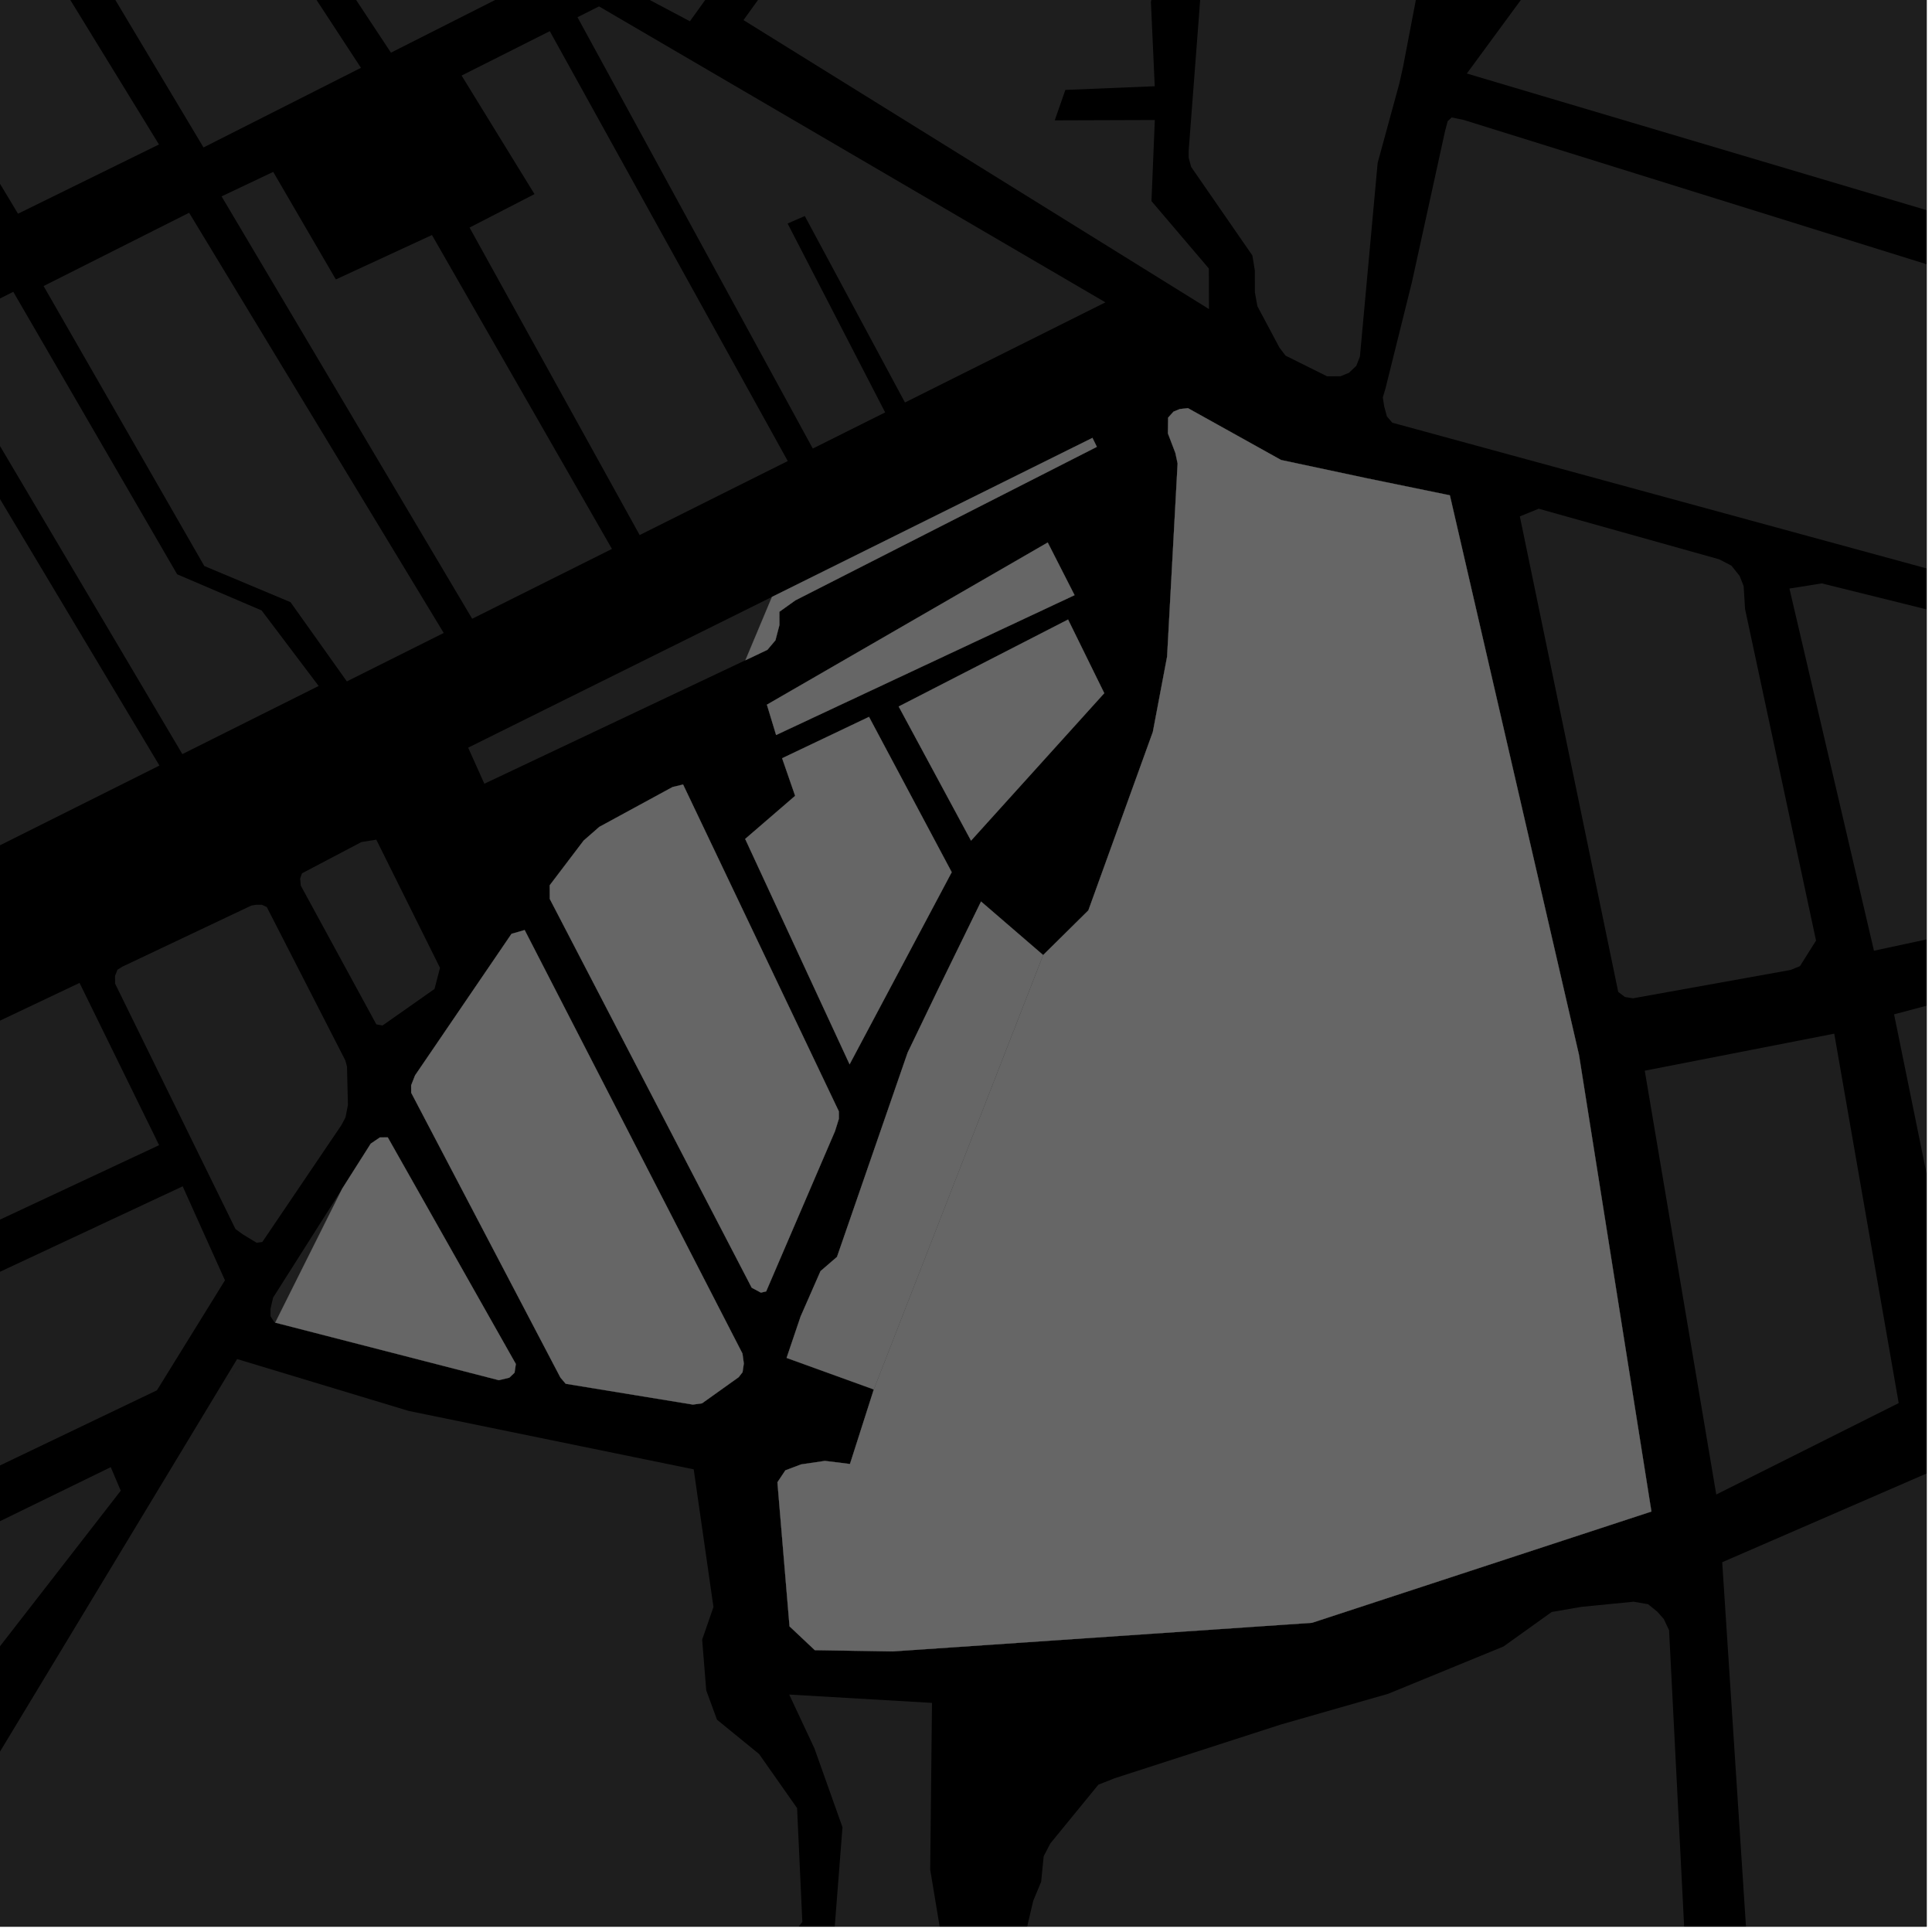<?xml version="1.0" encoding="UTF-8"?>
<svg xmlns="http://www.w3.org/2000/svg" xmlns:xlink="http://www.w3.org/1999/xlink" width="361pt" height="361pt" viewBox="0 0 361 361" version="1.1">
<defs>
<clipPath id="clip1">
  <path d="M 274 0 L 360 0 L 360 41 L 274 41 Z M 274 0 "/>
</clipPath>
<clipPath id="clip2">
  <path d="M 258 21 L 360 21 L 360 116 L 258 116 Z M 258 21 "/>
</clipPath>
<clipPath id="clip3">
  <path d="M 353 178 L 360 178 L 360 259 L 353 259 Z M 353 178 "/>
</clipPath>
<clipPath id="clip4">
  <path d="M 321 268 L 360 268 L 360 360 L 321 360 Z M 321 268 "/>
</clipPath>
<clipPath id="clip5">
  <path d="M 334 109 L 360 109 L 360 178 L 334 178 Z M 334 109 "/>
</clipPath>
<clipPath id="clip6">
  <path d="M 0 254 L 150 254 L 150 360 L 0 360 Z M 0 254 "/>
</clipPath>
<clipPath id="clip7">
  <path d="M 147 316 L 177 316 L 177 360 L 147 360 Z M 147 316 "/>
</clipPath>
<clipPath id="clip8">
  <path d="M 0 299 L 318 299 L 318 360 L 0 360 Z M 0 299 "/>
</clipPath>
</defs>
<g id="surface4970">
<path style="fill-rule:nonzero;fill:rgb(0%,0%,0%);fill-opacity:1;stroke-width:0.03;stroke-linecap:square;stroke-linejoin:miter;stroke:rgb(0%,0%,0%);stroke-opacity:1;stroke-miterlimit:10;" d="M 0 178 L 360 178 L 360 -182 L 0 -182 Z M 0 178 " transform="matrix(1,0,0,1,0,182)"/>
<path style=" stroke:none;fill-rule:nonzero;fill:rgb(39.999%,39.999%,39.999%);fill-opacity:0.3;" d="M 258.41 74.438 L 258.383 74.258 L 258.473 73.957 Z M 258.41 74.438 "/>
<path style=" stroke:none;fill-rule:nonzero;fill:rgb(39.999%,39.999%,39.999%);fill-opacity:0.3;" d="M 265.32 -3.988 L 262.152 12.555 L 261.477 15.57 L 257.418 30.441 L 254.105 66.633 L 253.426 68.359 L 252.062 69.656 L 250.469 70.305 L 249.332 70.309 L 247.965 70.312 L 240.211 66.453 L 239.066 64.949 L 234.945 57.207 L 234.48 54.625 L 234.469 50.531 L 234.008 47.734 L 222.57 31.188 L 222.109 29.469 L 222.105 28.176 L 224.965 -9.285 L 226.098 -11.012 L 240.082 -14.25 Z M 265.32 -3.988 "/>
<path style=" stroke:none;fill-rule:nonzero;fill:rgb(39.999%,39.999%,39.999%);fill-opacity:0.3;" d="M 149.969 -86.418 L 179.586 -67.309 L 179.59 -66.512 L 128.91 3.973 L 101.043 -10.789 L 98.836 -12.441 L 96.301 -13.75 L 96.391 -15.18 L 149.043 -86.172 Z M 149.969 -86.418 "/>
<g clip-path="url(#clip1)" clip-rule="nonzero">
<path style=" stroke:none;fill-rule:nonzero;fill:rgb(39.999%,39.999%,39.999%);fill-opacity:0.3;" d="M 274.082 13.738 L 306.266 -30.074 L 321.961 -81.613 L 374.645 -62.602 L 397.613 30.23 L 364.082 40.484 Z M 274.082 13.738 "/>
</g>
<path style=" stroke:none;fill-rule:nonzero;fill:rgb(39.999%,39.999%,39.999%);fill-opacity:0.3;" d="M 138.922 3.754 L 194.156 -72.742 L 159.902 -95.566 L 193.934 -150.492 L 209.547 -143.68 L 207.391 -124.477 L 194.035 -128.188 L 190.043 -120.609 L 206.742 -115.023 L 211.504 -78.492 L 214.945 -78.508 L 218.184 -78.52 L 214.094 -112.539 L 222.781 -108.797 L 226.91 -113.035 L 231.309 -117.555 L 215.191 -125.992 L 215.652 -138.191 L 308.312 -89.586 L 307.672 -80.117 L 305.484 -65.969 L 229.508 -105.309 L 228.133 -103.125 L 226.594 -100.691 L 247.844 -89.727 L 241.555 -78.617 L 244.945 -59.707 L 248.703 -40.289 L 248.23 -34.988 L 243.113 -32.664 L 248.391 -20.602 L 247.051 -19.539 L 235.02 -24.973 L 221.789 -21.844 L 214.973 -28.684 L 215.262 -46.848 L 211.699 -46.137 L 208.188 -45.438 L 207.504 -27.465 L 208.395 -20.273 L 219.016 -15.449 L 215.051 0.34 L 215.766 16.113 L 199.066 16.801 L 198.297 19.008 L 197.082 22.488 L 215.781 22.426 L 215.156 37.578 L 225.879 50.172 L 225.902 57.75 Z M 138.922 3.754 "/>
<g clip-path="url(#clip2)" clip-rule="nonzero">
<path style=" stroke:none;fill-rule:nonzero;fill:rgb(39.999%,39.999%,39.999%);fill-opacity:0.3;" d="M 273.496 22.41 L 401.648 62.363 L 402.402 62.836 L 402.902 63.781 L 403.406 64.727 L 403.91 66.621 L 403.918 68.75 L 401.531 114.223 L 401.035 115.172 L 399.785 115.41 L 398.785 115.648 L 396.535 115.652 L 392.035 114.949 L 260.148 78.984 L 259.145 77.805 L 258.637 75.914 L 258.41 74.438 L 258.473 73.957 L 258.879 72.598 L 263.824 52.715 L 270 24.551 L 270.496 22.656 L 271.242 21.945 Z M 273.496 22.41 "/>
</g>
<g clip-path="url(#clip3)" clip-rule="nonzero">
<path style=" stroke:none;fill-rule:nonzero;fill:rgb(39.999%,39.999%,39.999%);fill-opacity:0.3;" d="M 353.914 189.531 L 395.625 178.48 L 395.113 209.891 L 381.328 253.734 L 367.902 258.195 Z M 353.914 189.531 "/>
</g>
<path style=" stroke:none;fill-rule:nonzero;fill:rgb(39.999%,39.999%,39.999%);fill-opacity:0.3;" d="M 307.328 200.062 L 342.734 193.145 L 354.777 262.172 L 320.688 279.254 Z M 307.328 200.062 "/>
<g clip-path="url(#clip4)" clip-rule="nonzero">
<path style=" stroke:none;fill-rule:nonzero;fill:rgb(39.999%,39.999%,39.999%);fill-opacity:0.3;" d="M 321.801 291.906 L 375.645 268.527 L 380.742 272.082 L 382.164 284.676 L 390.27 437.918 L 389.75 438.875 L 333.246 438.867 L 331.598 437.551 L 330.707 411.312 L 329.48 409.715 Z M 321.801 291.906 "/>
</g>
<g clip-path="url(#clip5)" clip-rule="nonzero">
<path style=" stroke:none;fill-rule:nonzero;fill:rgb(39.999%,39.999%,39.999%);fill-opacity:0.3;" d="M 340.402 109.008 L 395.801 122.742 L 396.48 122.988 L 397.508 123.785 L 397.984 124.406 L 398.312 124.926 L 398.645 125.547 L 398.828 126.172 L 398.832 127.105 L 397.926 165.418 L 397.426 166.848 L 395.922 167.805 L 350.156 177.645 L 334.363 109.973 Z M 340.402 109.008 "/>
</g>
<path style=" stroke:none;fill-rule:nonzero;fill:rgb(39.999%,39.999%,39.999%);fill-opacity:0.3;" d="M 287.508 95.055 L 321.262 104.516 L 323.531 105.703 L 325.047 107.605 L 325.805 109.512 L 326.07 113.801 L 339.332 175.75 L 336.328 180.523 L 334.566 181.242 L 305.141 186.535 L 303.633 186.297 L 302.371 185.348 L 283.988 96.492 Z M 287.508 95.055 "/>
<path style=" stroke:none;fill-rule:nonzero;fill:rgb(39.999%,39.999%,39.999%);fill-opacity:0.3;" d="M -56.227 83.871 L -17.227 64.453 L 29.789 143.047 L -10.215 163.051 Z M -56.227 83.871 "/>
<path style=" stroke:none;fill-rule:nonzero;fill:rgb(39.999%,39.999%,39.999%);fill-opacity:0.3;" d="M 73.051 9.84 L 40.559 -39.32 L 102.633 -5.117 Z M 73.051 9.84 "/>
<path style=" stroke:none;fill-rule:nonzero;fill:rgb(39.999%,39.999%,39.999%);fill-opacity:0.3;" d="M 8.145 53.449 L 35.336 39.754 L 82.91 118.273 L 64.812 127.32 L 54.281 112.516 L 38.172 105.758 Z M 8.145 53.449 "/>
<path style=" stroke:none;fill-rule:nonzero;fill:rgb(39.999%,39.999%,39.999%);fill-opacity:0.3;" d="M 29.703 26.996 L 3.363 39.934 L -50.332 -49.508 L -25.102 -62.332 Z M 29.703 26.996 "/>
<path style=" stroke:none;fill-rule:nonzero;fill:rgb(39.999%,39.999%,39.999%);fill-opacity:0.3;" d="M 67.445 12.672 L 38.027 27.551 L -15.273 -61.594 L -10.918 -65.375 L 31.984 -41.508 Z M 67.445 12.672 "/>
<path style=" stroke:none;fill-rule:nonzero;fill:rgb(39.999%,39.999%,39.999%);fill-opacity:0.3;" d="M -12.57 62.105 L 2.48 54.523 L 33.102 107.309 L 48.883 114.062 L 59.539 128.176 L 34.074 140.906 Z M -12.57 62.105 "/>
<path style=" stroke:none;fill-rule:nonzero;fill:rgb(39.999%,39.999%,39.999%);fill-opacity:0.3;" d="M 87.477 139.703 L 144.246 111.535 L 139.285 123.367 L 90.504 146.441 Z M 87.477 139.703 "/>
<path style=" stroke:none;fill-rule:nonzero;fill:rgb(39.999%,39.999%,39.999%);fill-opacity:0.3;" d="M 49.848 169.484 L 64.527 198.141 L 64.836 199.289 L 65.012 206.465 L 64.566 208.766 L 63.812 210.203 L 49.016 232.07 L 47.957 232.215 L 45.367 230.645 L 43.996 229.641 L 21.504 183.785 L 21.496 182.352 L 21.949 181.199 L 22.859 180.625 L 46.961 169.207 L 47.871 169.059 L 48.934 169.059 Z M 49.848 169.484 "/>
<path style=" stroke:none;fill-rule:nonzero;fill:rgb(39.999%,39.999%,39.999%);fill-opacity:0.3;" d="M 70.312 156.895 L 82.219 180.848 L 81.188 184.793 L 71.477 191.617 L 70.316 191.402 L 56.203 165.48 L 56.082 164.168 L 56.426 163.184 L 67.531 157.34 Z M 70.312 156.895 "/>
<path style=" stroke:none;fill-rule:nonzero;fill:rgb(39.999%,39.999%,39.999%);fill-opacity:0.3;" d="M 51.43 247.137 L 51.293 247.102 L 50.551 245.945 L 50.547 244.555 L 51.027 242.469 L 63.941 222.109 Z M 51.43 247.137 "/>
<path style=" stroke:none;fill-rule:nonzero;fill:rgb(39.999%,39.999%,39.999%);fill-opacity:0.3;" d="M 29.094 212.676 L 29.73 213.98 L 29.543 214.066 Z M 29.094 212.676 "/>
<path style=" stroke:none;fill-rule:nonzero;fill:rgb(39.999%,39.999%,39.999%);fill-opacity:0.3;" d="M 33.449 221.988 L 34.133 221.668 L 36.891 227.801 Z M 33.449 221.988 "/>
<path style=" stroke:none;fill-rule:nonzero;fill:rgb(39.999%,39.999%,39.999%);fill-opacity:0.3;" d="M 86.25 14.117 L 102.73 5.824 L 147.195 86.148 L 119.523 99.977 L 87.738 42.523 L 99.871 36.27 Z M 86.25 14.117 "/>
<path style=" stroke:none;fill-rule:nonzero;fill:rgb(39.999%,39.999%,39.999%);fill-opacity:0.3;" d="M 107.906 3.219 L 111.93 1.195 L 206.551 56.496 L 169.094 75.207 L 150.379 40.367 L 148.668 41.109 L 147.164 41.762 L 165.395 77.059 L 151.871 83.812 Z M 107.906 3.219 "/>
<path style=" stroke:none;fill-rule:nonzero;fill:rgb(39.999%,39.999%,39.999%);fill-opacity:0.3;" d="M 41.402 36.695 L 51.051 32.117 L 62.754 52.215 L 80.711 43.914 L 114.344 102.566 L 88.227 115.617 Z M 41.402 36.695 "/>
<path style=" stroke:none;fill-rule:nonzero;fill:rgb(39.999%,39.999%,39.999%);fill-opacity:0.3;" d="M 41.68 258.293 L 44.309 253.945 L 45.629 254.344 Z M 41.68 258.293 "/>
<path style=" stroke:none;fill-rule:nonzero;fill:rgb(39.999%,39.999%,39.999%);fill-opacity:0.3;" d="M -72.137 224.926 L 14.863 183.66 L 29.094 212.676 L 29.543 214.066 L -56.898 254.508 Z M -72.137 224.926 "/>
<path style=" stroke:none;fill-rule:nonzero;fill:rgb(39.999%,39.999%,39.999%);fill-opacity:0.3;" d="M -31.578 299.648 L 20.695 274.141 L 22.562 278.543 L -16.367 328.691 Z M -31.578 299.648 "/>
<path style=" stroke:none;fill-rule:nonzero;fill:rgb(39.999%,39.999%,39.999%);fill-opacity:0.3;" d="M 42.035 239.23 L 29.324 259.781 L -37.168 291.621 L -52.367 262.133 L 33.449 221.988 L 36.891 227.801 Z M 42.035 239.23 "/>
<g clip-path="url(#clip6)" clip-rule="nonzero">
<path style=" stroke:none;fill-rule:nonzero;fill:rgb(39.999%,39.999%,39.999%);fill-opacity:0.3;" d="M 76.367 263.637 L 129.621 274.551 L 133.312 300.277 L 131.199 306.375 L 131.965 315.859 L 133.973 321.332 L 141.844 327.75 L 148.938 337.855 L 149.918 359.121 L 133.441 380.281 L 106.262 393.637 L 95.375 408.699 L 93.785 435.816 L 102.031 452.922 L 101.75 469.074 L 99.781 510.422 L 28.133 527.625 L 27.977 526.574 L 27.691 525.438 L -11.238 528.941 L -13.074 492.516 L 6.465 487.164 L 25.355 480.406 L 20.082 476.531 L 8.645 470.227 L 7.609 461.328 L 0.027 401.195 L 5.711 394.977 L 22.363 387.621 L 18.941 386.723 L -24.875 378.859 L -18.871 369.539 L -4.473 341.855 L -5.484 339.828 L -5.934 337.117 L 41.68 258.293 L 45.629 254.344 Z M 76.367 263.637 "/>
</g>
<g clip-path="url(#clip7)" clip-rule="nonzero">
<path style=" stroke:none;fill-rule:nonzero;fill:rgb(39.999%,39.999%,39.999%);fill-opacity:0.3;" d="M 155.574 365.086 L 157.422 341.426 L 152.176 326.684 L 147.469 316.633 L 174.145 318.188 L 173.812 349.348 L 176.27 364.164 Z M 155.574 365.086 "/>
</g>
<g clip-path="url(#clip8)" clip-rule="nonzero">
<path style=" stroke:none;fill-rule:nonzero;fill:rgb(39.999%,39.999%,39.999%);fill-opacity:0.3;" d="M -486.02 745.484 L -481.84 741.031 L -402.328 660.316 L -400.719 659.633 L -394.758 659.031 L -387.98 658.383 L -350.848 654.273 L -297.273 644.613 L -277.891 641.309 L -268.695 639.008 L -225.57 621.539 L -221.848 619.461 L -217.031 615.312 L -174.109 584.004 L -171.262 582.551 L -159.07 577.668 L -51.879 533.102 L -34.902 537.422 L -34.941 538.473 L -38.664 570.891 L -38.449 571.703 L -37.484 572.105 L -36.09 572.105 L -35.125 571.898 L -27.328 566.375 L 28.152 546.125 L 28.789 548.492 L 29.797 551.312 L 31.289 554.465 L 33.566 557.16 L 36.48 559.234 L 39.855 560.559 L 43.473 561.043 L 47.105 560.664 L 50.531 559.441 L 53.527 557.453 L 55.914 554.824 L 57.531 551.719 L 58.285 548.336 L 58.129 544.883 L 58.078 541.766 L 57.941 540.094 L 67.914 535.012 L 72.625 530.973 L 79.891 528.949 L 92.707 526.922 L 93.219 522.332 L 112.199 514.453 L 187.336 509.816 L 190.98 504.203 L 196.973 495.176 L 194.668 491.031 L 192.621 486.402 L 198.258 477.641 L 199.359 475.598 L 200.086 473.258 L 200.285 469.75 L 201.484 452.387 L 202.051 448.719 L 203.332 444.555 L 204.113 437.73 L 203.875 431.977 L 202.906 425.031 L 201.785 419.953 L 200.332 416.906 L 199.598 414.539 L 199.016 409.801 L 198.105 407.266 L 194.906 401.48 L 191.078 394.078 L 188.766 387.637 L 188.98 382.859 L 188.645 371.168 L 189.637 369.738 L 193.059 355.184 L 194.543 351.605 L 195.016 346.84 L 196.258 344.453 L 205.234 333.477 L 208.242 332.281 L 239.32 322.234 L 259.379 316.492 L 280.93 307.652 L 285.934 304.074 L 289.938 301.207 L 295.457 300.25 L 305.242 299.285 L 307.945 299.75 L 309.66 301.137 L 310.887 302.527 L 311.871 304.609 L 317.434 414.008 L 316.719 415.871 L 313.844 427.223 L 301.812 489.734 L 299.473 549.594 L 298.613 559.359 L 298.105 562.828 L 296.926 569.133 L 295.406 577.645 L 294.051 587.895 L 293.535 596.566 L 292.164 659.719 L 292.164 661.641 L 291.605 663.039 L 289.387 666.711 L 286.43 670.906 L 179.086 811.363 L 173.246 817.578 L 158.84 833.703 L 2.008 1021.379 L 0.781 1022.098 L -1.102 1022.547 L -2.422 1022.637 L -4.211 1022.637 L -5.625 1022.641 L -7.039 1022.281 L -8.449 1021.75 L -52.996 997.664 L -82.852 985.324 L -109.562 973.926 L -114.539 971.199 L -117.68 968.969 L -121.605 966.242 L -123.445 964.418 L -126.062 961.688 L -128.418 958.711 L -129.727 956.477 L -132.082 953.004 L -133.391 949.527 L -154.051 886.496 L -155.617 882.527 L -157.188 879.301 L -159.02 876.324 L -161.375 872.855 L -164.781 869.137 L -167.66 866.656 L -181.539 854.27 L -188.488 848.953 L -192.68 846.973 L -196.082 845.242 L -200.535 843.758 L -204.465 843.02 L -208.922 842.281 L -212.852 841.793 L -215.734 841.797 L -218.352 842.047 L -220.711 842.051 L -223.332 842.055 L -225.953 841.812 L -228.832 841.32 L -231.977 840.578 L -234.859 839.59 L -238.266 838.605 L -240.887 837.863 L -242.98 837.867 L -245.602 837.871 L -247.699 838.371 L -249.797 839.117 L -252.156 840.859 L -289.641 862.5 L -292.262 862.504 L -293.832 861.762 L -294.883 860.77 L -300.645 849.863 L -304.312 851.73 L -307.984 853.598 L -300.129 868.965 L -300.914 870.207 L -302.227 870.953 L -328.277 884.902 L -329.484 885.398 L -330.996 885.758 L -332.281 885.762 L -333.645 885.617 L -335.309 885.336 L -336.594 884.906 L -338.336 884.336 L -339.926 883.625 L -341.664 882.625 L -343.555 881.34 L -433.445 811.957 L -436.637 808.574 L -438.633 805.191 L -439.031 802.93 L -439.031 801.047 L -429.059 785.582 L -428.078 783.672 L -427.918 781.258 L -428.078 779.449 L -428.719 778.094 L -429.371 776.547 L -431.035 774.68 L -431.207 774.566 L -428.395 769.863 Z M -486.02 745.484 "/>
</g>
<path style=" stroke:none;fill-rule:nonzero;fill:rgb(39.999%,39.999%,39.999%);fill-opacity:0.3;" d="M 194.914 178.457 L 203.363 170.113 L 215.414 136.762 L 218.078 122.695 L 220.043 86.598 L 219.625 84.637 L 218.23 80.98 L 218.27 78.035 L 219.281 76.914 L 220.457 76.434 L 221.977 76.27 L 239.375 85.953 L 255.309 89.348 L 270.91 92.551 L 295.043 197.145 L 308.57 282.434 L 245.156 303.223 L 166.793 308.57 L 152.25 308.336 L 147.527 303.887 L 145.266 276.969 L 146.75 274.738 L 149.684 273.629 L 154.145 272.973 L 158.82 273.555 L 163.273 259.625 Z M 194.914 178.457 "/>
<path style=" stroke:none;fill-rule:nonzero;fill:rgb(39.999%,39.999%,39.999%);fill-opacity:0.3;" d="M 144.246 111.535 L 204.125 81.824 L 204.949 83.492 L 148.621 112.172 L 145.625 114.312 L 145.633 116.797 L 144.891 119.641 L 143.391 121.418 L 141.891 122.133 L 139.285 123.367 Z M 144.246 111.535 "/>
<path style=" stroke:none;fill-rule:nonzero;fill:rgb(39.999%,39.999%,39.999%);fill-opacity:0.3;" d="M 194.91 178.453 L 163.273 259.625 L 146.98 253.73 L 149.598 245.992 L 153.32 237.508 L 156.398 234.855 L 169.594 196.695 L 175.277 184.891 L 183.312 168.453 Z M 194.91 178.453 "/>
<path style=" stroke:none;fill-rule:nonzero;fill:rgb(39.999%,39.999%,39.999%);fill-opacity:0.3;" d="M 127.633 146.59 L 156.738 207.664 L 156.742 209.055 L 156.016 211.371 L 143.156 241.301 L 142.176 241.531 L 140.461 240.609 L 102.727 167.961 L 102.719 165.414 L 109.059 157.062 L 111.988 154.504 L 125.676 147.059 Z M 127.633 146.59 "/>
<path style=" stroke:none;fill-rule:nonzero;fill:rgb(39.999%,39.999%,39.999%);fill-opacity:0.3;" d="M 98.031 173.785 L 138.73 252.922 L 138.984 254.777 L 138.746 256.402 L 138.016 257.332 L 131.18 262.211 L 129.469 262.449 L 105.703 258.559 L 104.719 257.398 L 76.836 204.18 L 76.828 202.793 L 77.559 200.938 L 95.582 174.488 Z M 98.031 173.785 "/>
<path style=" stroke:none;fill-rule:nonzero;fill:rgb(39.999%,39.999%,39.999%);fill-opacity:0.3;" d="M 72.457 212.531 L 96.383 254.867 L 96.145 256.492 L 95.168 257.422 L 93.211 257.891 L 51.43 247.137 L 63.941 222.109 L 69.277 213.695 L 70.988 212.535 Z M 72.457 212.531 "/>
<path style=" stroke:none;fill-rule:nonzero;fill:rgb(39.999%,39.999%,39.999%);fill-opacity:0.3;" d="M 195.77 101.371 L 200.781 111.207 L 145.02 137.336 L 143.301 131.672 Z M 195.77 101.371 "/>
<path style=" stroke:none;fill-rule:nonzero;fill:rgb(39.999%,39.999%,39.999%);fill-opacity:0.3;" d="M 167.926 132.012 L 199.57 115.766 L 206.332 129.523 L 181.441 157.074 Z M 167.926 132.012 "/>
<path style=" stroke:none;fill-rule:nonzero;fill:rgb(39.999%,39.999%,39.999%);fill-opacity:0.3;" d="M 139.242 156.758 L 148.578 148.703 L 146.145 141.68 L 162.375 133.953 L 177.828 162.973 L 158.75 198.867 Z M 139.242 156.758 "/>
<path style="fill-rule:nonzero;fill:rgb(39.999%,39.999%,39.999%);fill-opacity:1;stroke-width:0.03;stroke-linecap:square;stroke-linejoin:miter;stroke:rgb(39.999%,39.999%,39.999%);stroke-opacity:1;stroke-miterlimit:3.239;" d="M 268.914 191.457 L 277.363 183.113 L 289.414 149.762 L 292.078 135.695 L 294.043 99.598 L 293.625 97.637 L 292.23 93.98 L 292.27 91.035 L 293.281 89.914 L 294.457 89.434 L 295.977 89.27 L 313.375 98.953 L 329.309 102.348 L 344.91 105.551 L 369.043 210.145 L 382.57 295.434 L 319.156 316.223 L 240.793 321.57 L 226.25 321.336 L 221.527 316.887 L 219.266 289.969 L 220.75 287.738 L 223.684 286.629 L 228.145 285.973 L 232.82 286.555 L 237.273 272.625 Z M 268.914 191.457 " transform="matrix(1,0,0,1,-74,-13)"/>
<path style="fill-rule:nonzero;fill:rgb(39.999%,39.999%,39.999%);fill-opacity:1;stroke-width:0.03;stroke-linecap:square;stroke-linejoin:miter;stroke:rgb(39.999%,39.999%,39.999%);stroke-opacity:1;stroke-miterlimit:3.239;" d="M 218.246 124.535 L 278.125 94.824 L 278.949 96.492 L 222.621 125.172 L 219.625 127.312 L 219.633 129.797 L 218.891 132.641 L 217.391 134.418 L 215.891 135.133 L 213.285 136.367 Z M 218.246 124.535 " transform="matrix(1,0,0,1,-74,-13)"/>
<path style="fill-rule:nonzero;fill:rgb(39.999%,39.999%,39.999%);fill-opacity:1;stroke-width:0.03;stroke-linecap:square;stroke-linejoin:miter;stroke:rgb(39.999%,39.999%,39.999%);stroke-opacity:1;stroke-miterlimit:3.239;" d="M 268.91 191.453 L 237.273 272.625 L 220.98 266.73 L 223.598 258.992 L 227.32 250.508 L 230.398 247.855 L 243.594 209.695 L 249.277 197.891 L 257.312 181.453 Z M 268.91 191.453 " transform="matrix(1,0,0,1,-74,-13)"/>
<path style="fill-rule:nonzero;fill:rgb(39.999%,39.999%,39.999%);fill-opacity:1;stroke-width:0.03;stroke-linecap:square;stroke-linejoin:miter;stroke:rgb(39.999%,39.999%,39.999%);stroke-opacity:1;stroke-miterlimit:3.239;" d="M 201.633 159.59 L 230.738 220.664 L 230.742 222.055 L 230.016 224.371 L 217.156 254.301 L 216.176 254.531 L 214.461 253.609 L 176.727 180.961 L 176.719 178.414 L 183.059 170.062 L 185.988 167.504 L 199.676 160.059 Z M 201.633 159.59 " transform="matrix(1,0,0,1,-74,-13)"/>
<path style="fill-rule:nonzero;fill:rgb(39.999%,39.999%,39.999%);fill-opacity:1;stroke-width:0.03;stroke-linecap:square;stroke-linejoin:miter;stroke:rgb(39.999%,39.999%,39.999%);stroke-opacity:1;stroke-miterlimit:3.239;" d="M 172.031 186.785 L 212.73 265.922 L 212.984 267.777 L 212.746 269.402 L 212.016 270.332 L 205.18 275.211 L 203.469 275.449 L 179.703 271.559 L 178.719 270.398 L 150.836 217.18 L 150.828 215.793 L 151.559 213.938 L 169.582 187.488 Z M 172.031 186.785 " transform="matrix(1,0,0,1,-74,-13)"/>
<path style="fill-rule:nonzero;fill:rgb(39.999%,39.999%,39.999%);fill-opacity:1;stroke-width:0.03;stroke-linecap:square;stroke-linejoin:miter;stroke:rgb(39.999%,39.999%,39.999%);stroke-opacity:1;stroke-miterlimit:3.239;" d="M 146.457 225.531 L 170.383 267.867 L 170.145 269.492 L 169.168 270.422 L 167.211 270.891 L 125.43 260.137 L 137.941 235.109 L 143.277 226.695 L 144.988 225.535 Z M 146.457 225.531 " transform="matrix(1,0,0,1,-74,-13)"/>
<path style="fill-rule:nonzero;fill:rgb(39.999%,39.999%,39.999%);fill-opacity:1;stroke-width:0.03;stroke-linecap:square;stroke-linejoin:miter;stroke:rgb(39.999%,39.999%,39.999%);stroke-opacity:1;stroke-miterlimit:3.239;" d="M 269.77 114.371 L 274.781 124.207 L 219.02 150.336 L 217.301 144.672 Z M 269.77 114.371 " transform="matrix(1,0,0,1,-74,-13)"/>
<path style="fill-rule:nonzero;fill:rgb(39.999%,39.999%,39.999%);fill-opacity:1;stroke-width:0.03;stroke-linecap:square;stroke-linejoin:miter;stroke:rgb(39.999%,39.999%,39.999%);stroke-opacity:1;stroke-miterlimit:3.239;" d="M 241.926 145.012 L 273.57 128.766 L 280.332 142.523 L 255.441 170.074 Z M 241.926 145.012 " transform="matrix(1,0,0,1,-74,-13)"/>
<path style="fill-rule:nonzero;fill:rgb(39.999%,39.999%,39.999%);fill-opacity:1;stroke-width:0.03;stroke-linecap:square;stroke-linejoin:miter;stroke:rgb(39.999%,39.999%,39.999%);stroke-opacity:1;stroke-miterlimit:3.239;" d="M 213.242 169.758 L 222.578 161.703 L 220.145 154.68 L 236.375 146.953 L 251.828 175.973 L 232.75 211.867 Z M 213.242 169.758 " transform="matrix(1,0,0,1,-74,-13)"/>
</g>
</svg>

